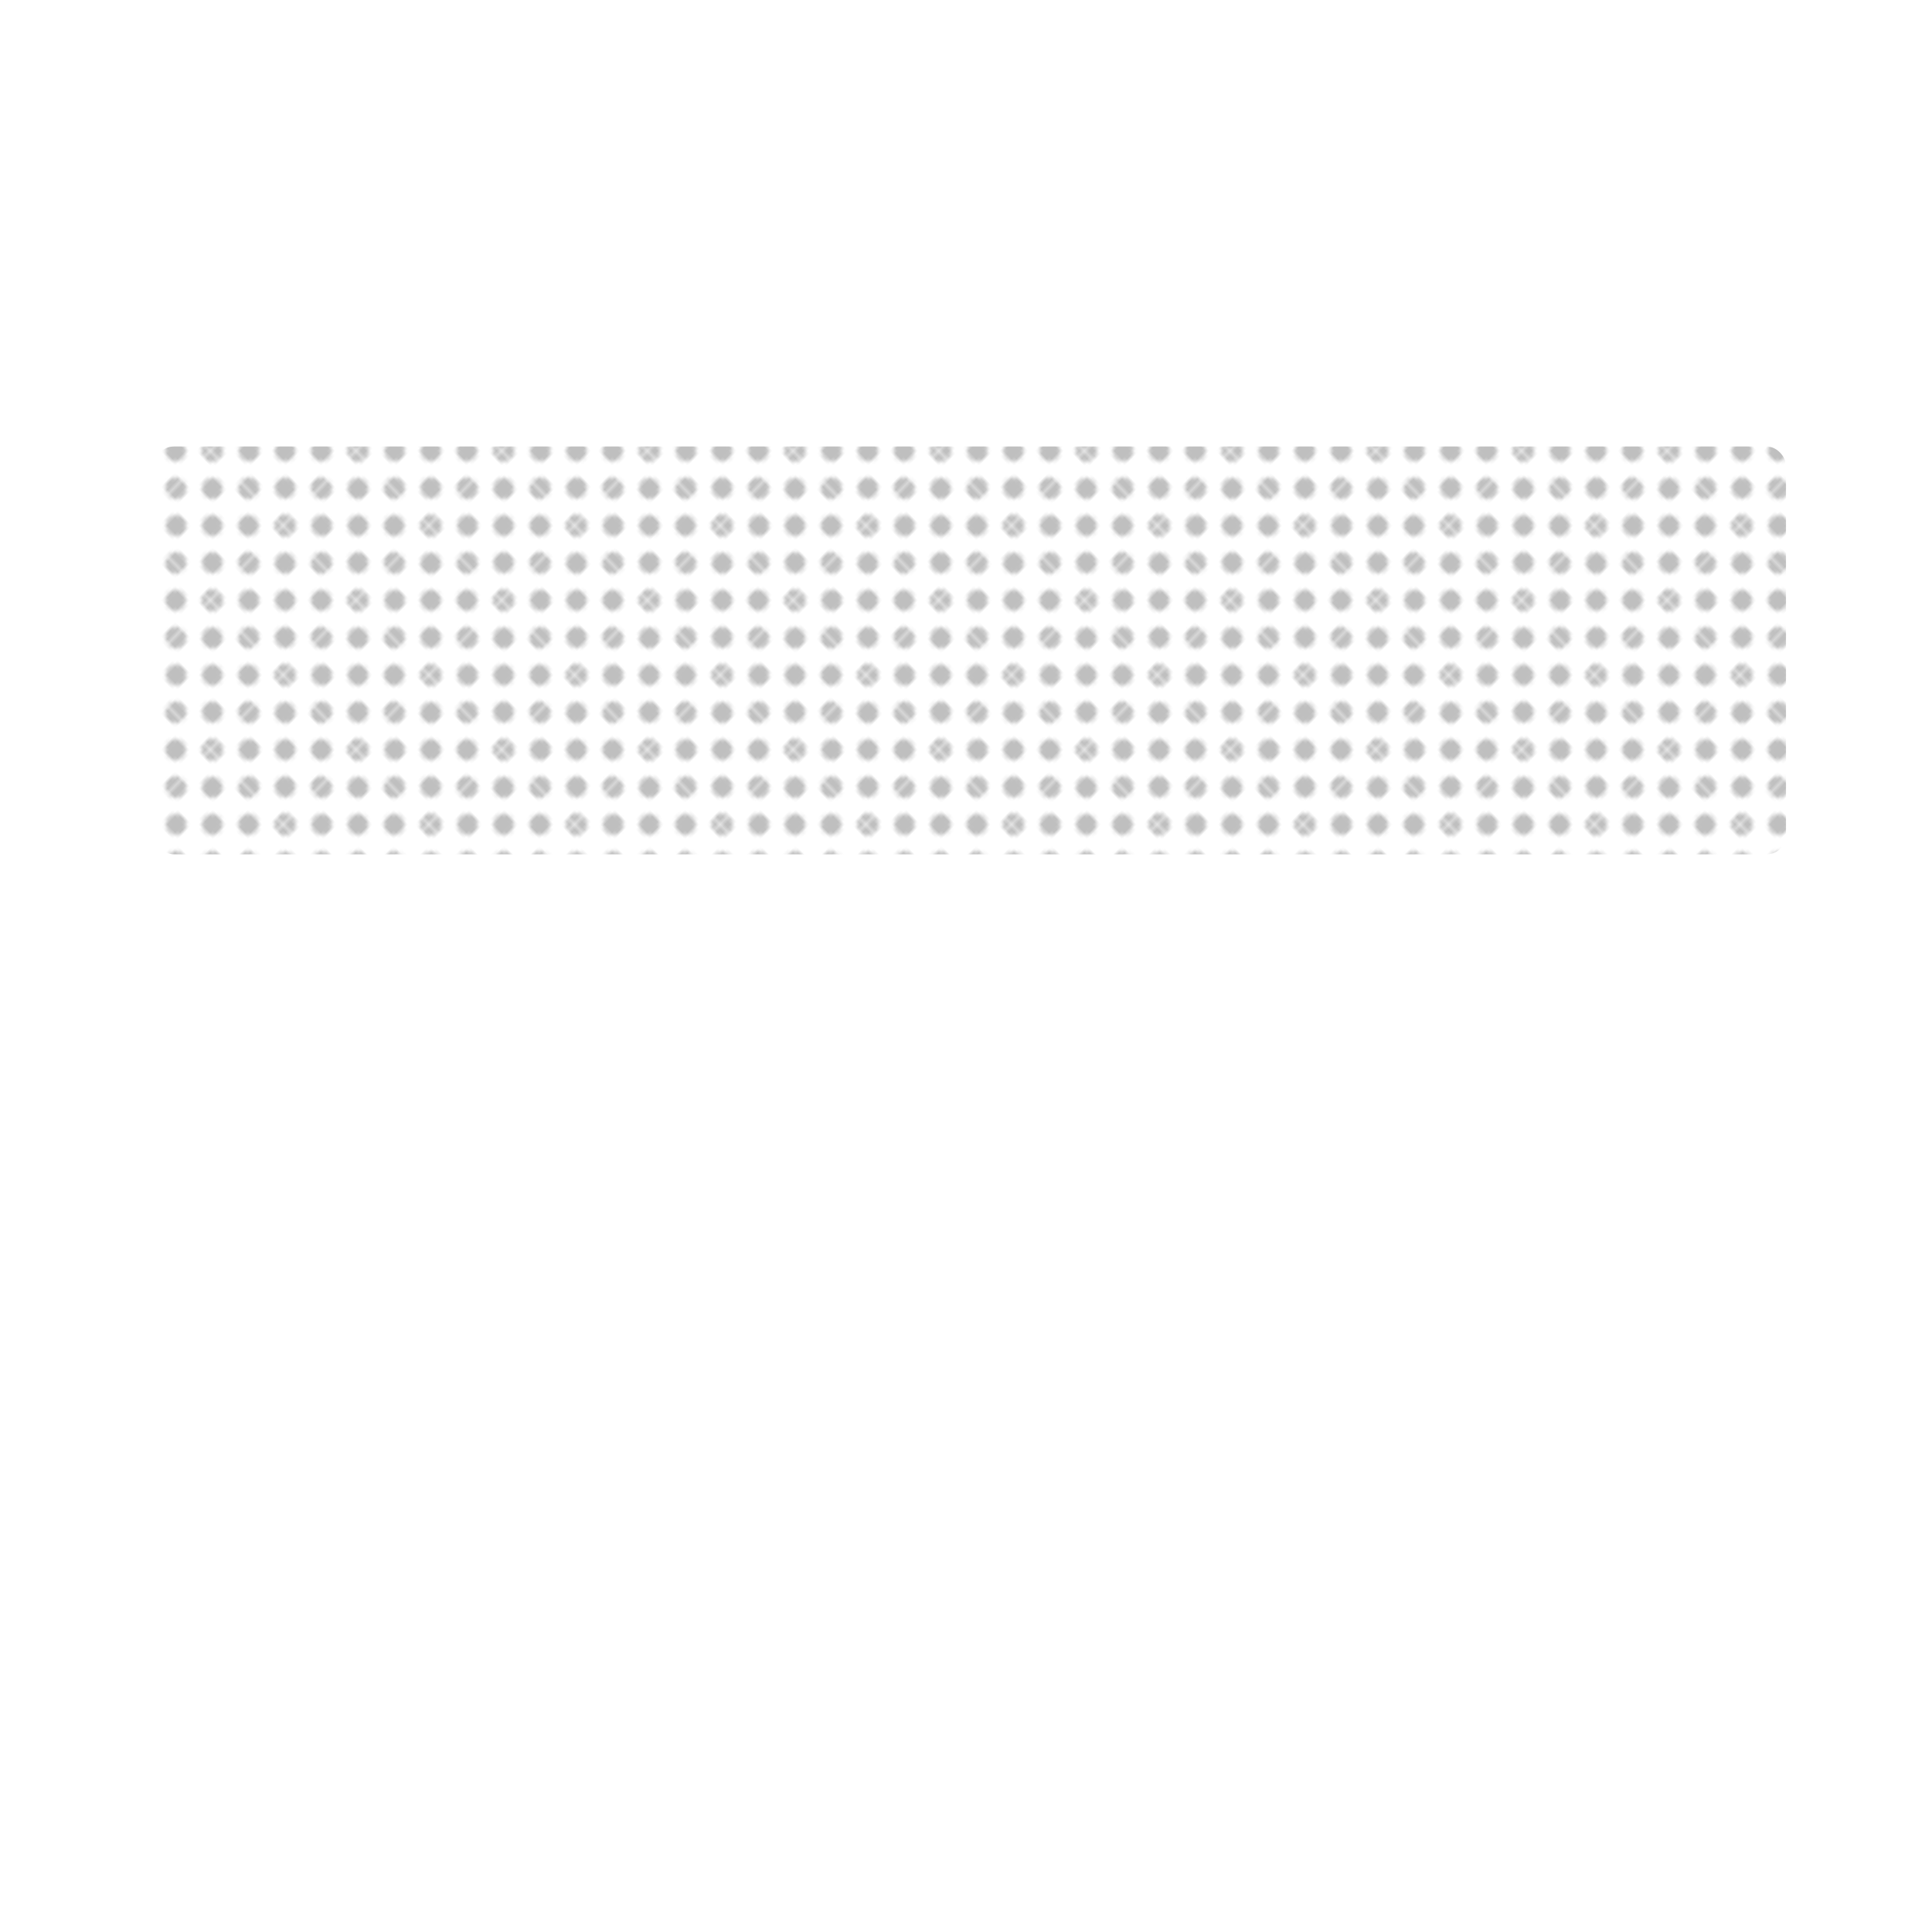 <svg xmlns="http://www.w3.org/2000/svg" width="300" height="300" viewBox="0 0 300 300"><defs><style>.a{fill:#fff}.b{fill:none}.c{clip-path:url(#a)}.d{opacity:.25;fill:url(#b)}</style><clipPath id="a"><rect class="a" x="24" y="69.33" width="253.33" height="63.33" rx="3" ry="3"/></clipPath><pattern id="b" width="28.8" height="28.8" patternTransform="matrix(.39 -.4 .39 .4 994.4 429.62)" patternUnits="userSpaceOnUse" viewBox="0 0 28.8 28.8"><path class="b" d="M0 0h28.8v28.8H0z"/><circle cx="28.8" cy="28.8" r="2.88"/><circle cx="14.4" cy="28.8" r="2.88"/><circle cx="28.8" cy="14.4" r="2.88"/><circle cx="14.4" cy="14.4" r="2.88"/><circle cx="7.2" cy="21.6" r="2.88"/><circle cx="21.6" cy="21.6" r="2.88"/><circle cx="7.2" cy="7.2" r="2.88"/><circle cx="21.6" cy="7.2" r="2.88"/><circle cy="28.8" r="2.88"/><circle cy="14.4" r="2.88"/><circle cx="28.8" r="2.88"/><circle cx="14.4" r="2.88"/><circle r="2.88"/></pattern></defs><title>respect</title><rect class="a" x="24" y="69.33" width="253.33" height="63.33" rx="3" ry="3"/><g class="c"><path class="d" d="M249.62.8c53.5 55.11 53.5 144.45 0 199.56s-140.23 55.11-193.73 0S2.39 55.91 55.89.8s140.23-55.11 193.73 0z"/></g><rect class="a" x="24" y="156" width="253.33" height="63.33" rx="3" ry="3"/></svg>